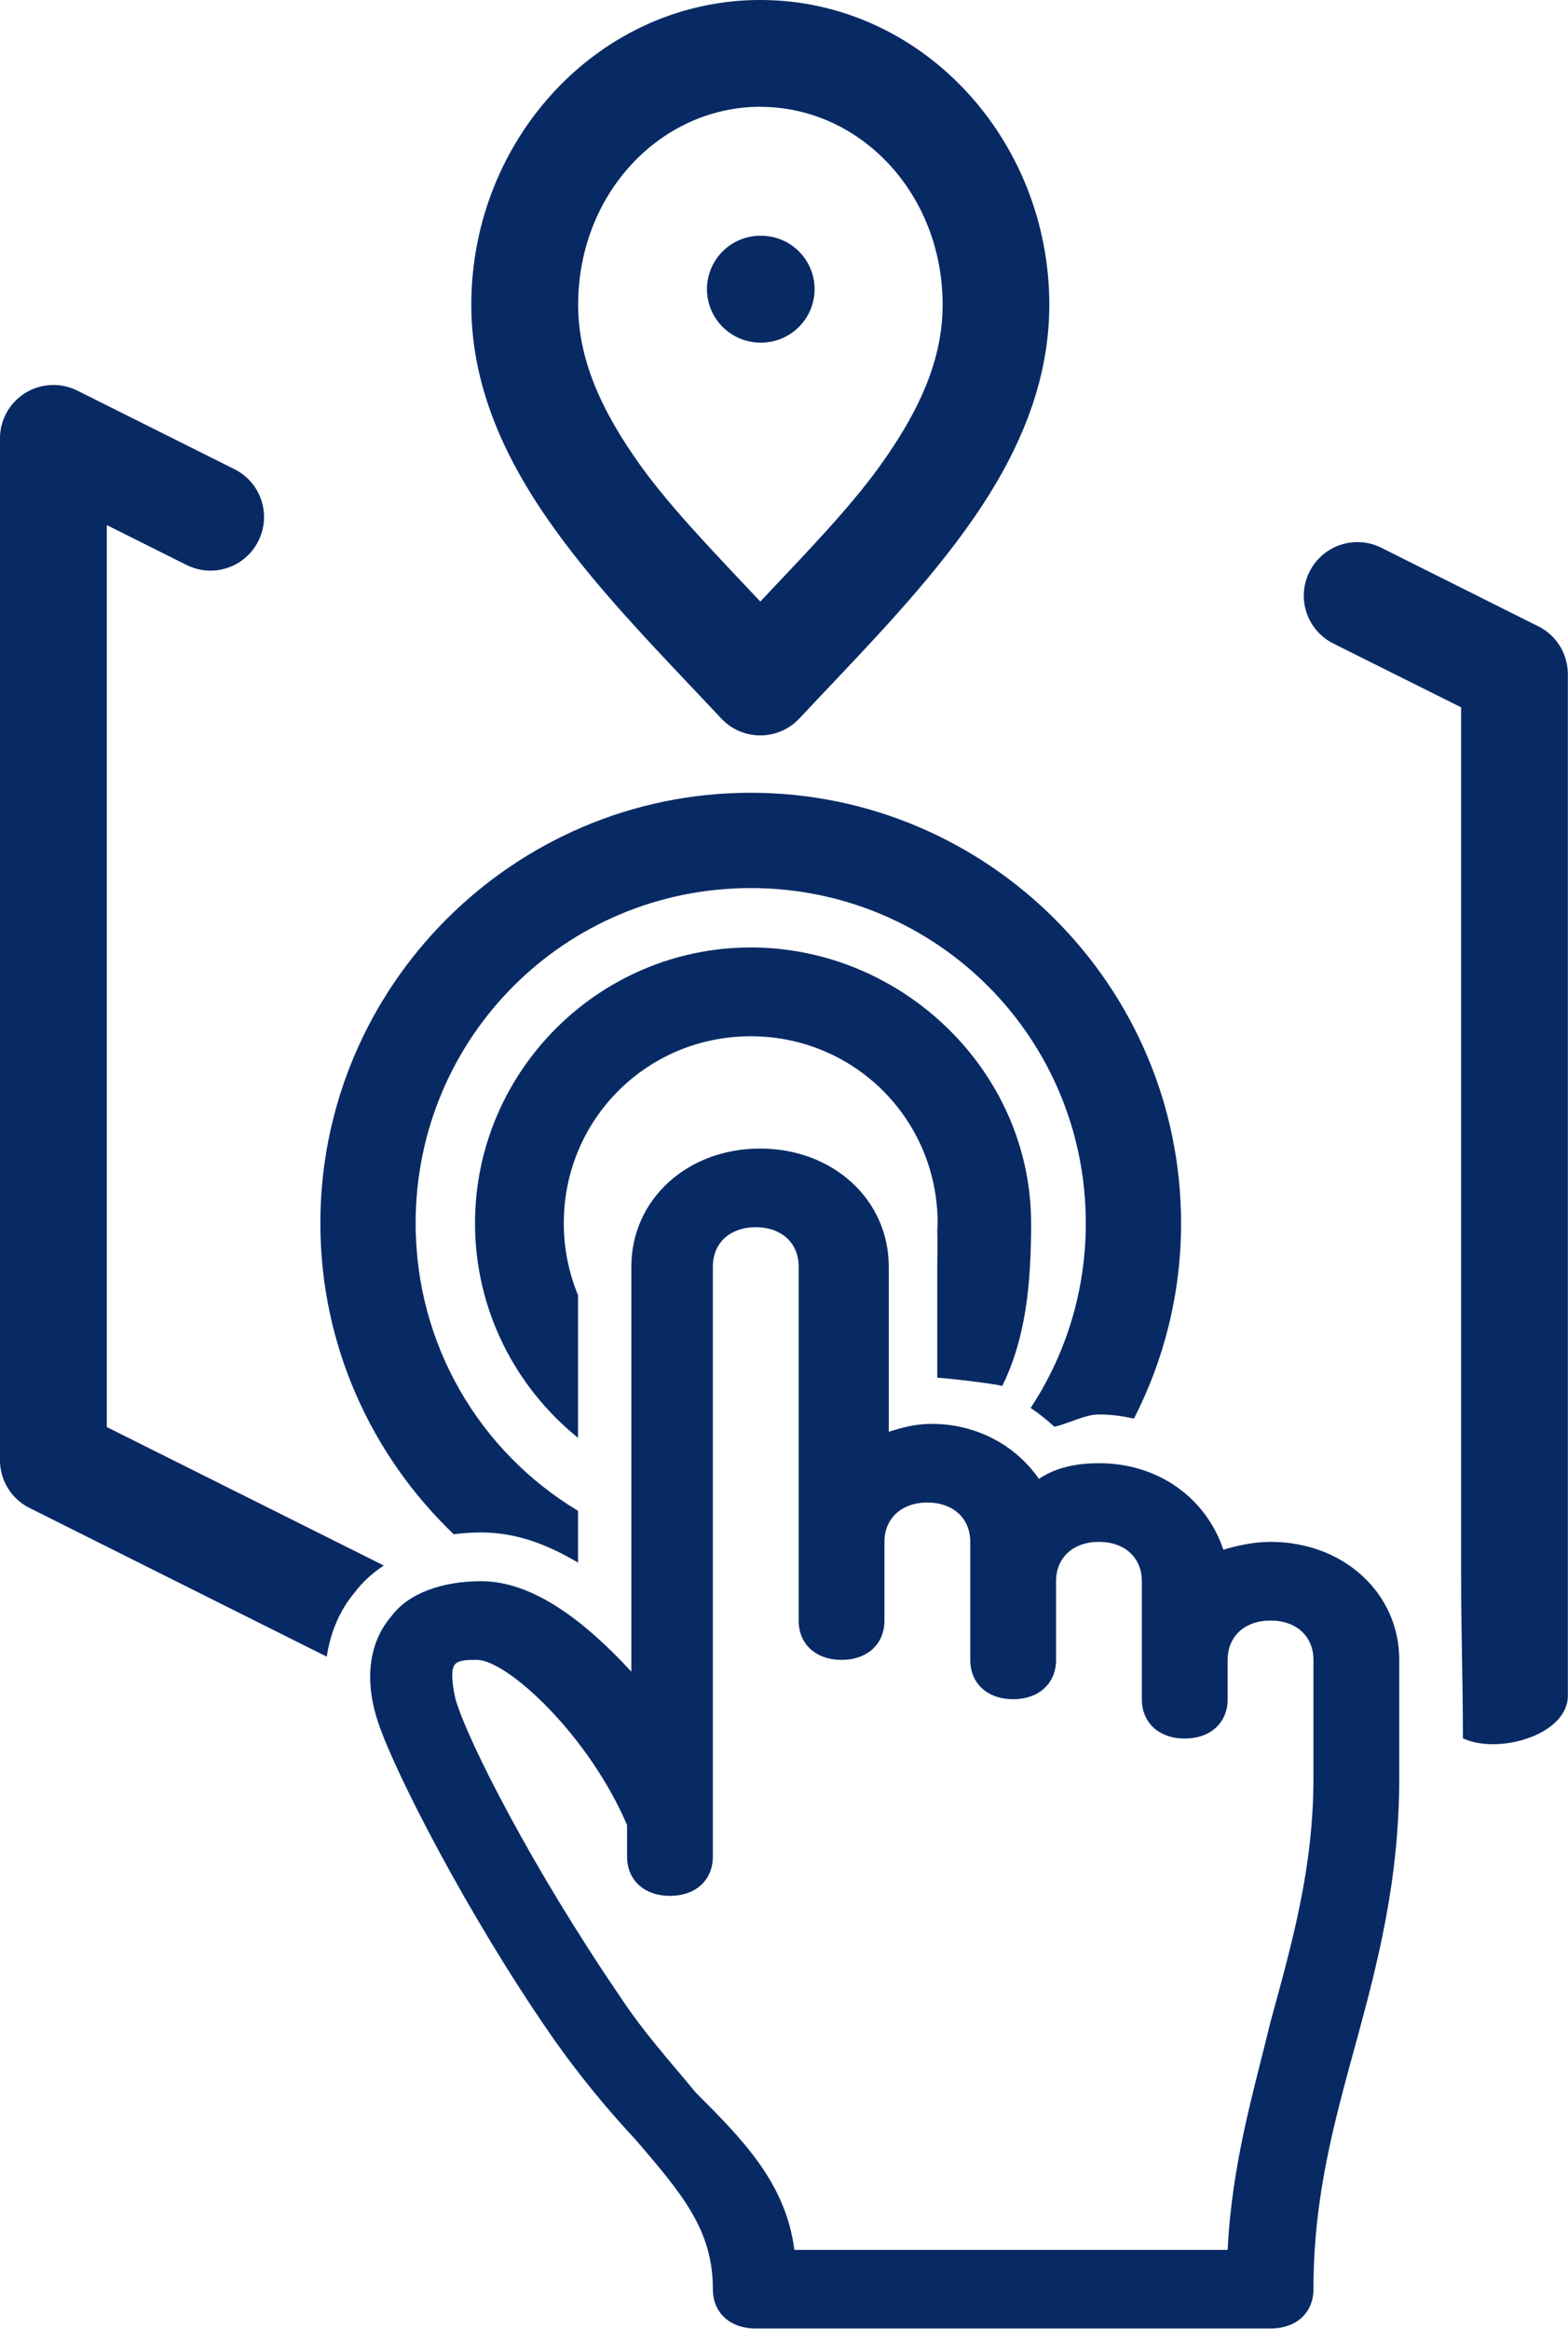 <?xml version="1.0" encoding="UTF-8" standalone="no"?>
<!-- Created with Inkscape (http://www.inkscape.org/) -->

<svg
   width="176.031mm"
   height="261.336mm"
   viewBox="0 0 176.031 261.336"
   version="1.1"
   id="svg1"
   xml:space="preserve"
   xmlns="http://www.w3.org/2000/svg"
   xmlns:svg="http://www.w3.org/2000/svg"><defs
     id="defs1" /><g
     id="layer1"
     transform="translate(-19.084,-33.144)"><g
       style="fill:#082a64;fill-opacity:1"
       id="g1"
       transform="matrix(8.819,0,0,8.819,-1.38,47.076)"><path
         id="path1"
         style="color:#000000;fill:#082a64;fill-opacity:1;stroke-linecap:round;stroke-linejoin:round;-inkscape-stroke:none"
         d="m 12,-1.58 c -2.049,0 -3.68,1.767 -3.68,3.879 0,1.076 0.459,2.019 1.066,2.861 0.608,0.842 1.375,1.613 2.117,2.404 0.269,0.286 0.723,0.286 0.992,0 0.742,-0.791 1.509,-1.562 2.117,-2.404 0.608,-0.842 1.066,-1.785 1.066,-2.861 0,-2.112 -1.631,-3.879 -3.68,-3.879 z M 2.97,3.32 C 2.606,3.336 2.32,3.636 2.32,4 V 17 c -5.212e-4,0.258 0.145,0.494 0.375,0.609 l 3.785,1.893 C 6.529,19.171 6.66,18.892 6.836,18.684 6.94,18.546 7.067,18.434 7.206,18.342 L 3.68,16.58 V 5.102 l 1.016,0.508 C 5.032,5.778 5.441,5.642 5.609,5.305 5.778,4.968 5.642,4.559 5.305,4.391 L 3.305,3.391 C 3.201,3.339 3.086,3.314 2.97,3.32 Z m 9.03,-3.54 c 1.265,0 2.32,1.097 2.32,2.52 0,0.691 -0.291,1.348 -0.809,2.064 -0.389,0.539 -0.959,1.124 -1.512,1.711 C 11.447,5.488 10.878,4.903 10.488,4.364 9.971,3.647 9.68,2.99 9.68,2.299 c 0,-1.423 1.056,-2.52 2.32,-2.52 z m 7.559,5.54 c -0.243,0.014 -0.46,0.158 -0.569,0.376 -0.169,0.337 -0.032,0.746 0.305,0.914 l 1.625,0.811 V 18.394 c 0,0.865 0.023,1.385 0.023,2.147 0.451,0.212 1.335,-0.043 1.336,-0.541 V 7 c 5.21e-4,-0.258 -0.145,-0.494 -0.375,-0.609 L 19.905,5.391 C 19.798,5.337 19.679,5.312 19.559,5.32 Z M 12,1.42 c -0.375,3.456e-4 -0.679,0.304 -0.68,0.68 3.46e-4,0.375 0.304,0.679 0.68,0.68 h 0.01 c 0.375,-3.782e-4 0.679,-0.304 0.68,-0.68 -3.46e-4,-0.375 -0.304,-0.679 -0.68,-0.68 z" /></g><g
       style="fill:#082a64;fill-opacity:1"
       id="g2"
       transform="matrix(4.816,0,0,4.414,-13.123,114.307)"><path
         d="m 36.305,40.814 h -12 c -0.6,0 -1,-0.4 -1,-1 0,-1.5 -0.7,-2.4 -1.8,-3.8 -0.6,-0.7 -1.3,-1.6 -2,-2.7 -1.9,-3 -3.6,-6.6 -4,-7.9 -0.4,-1.3 -0.1,-2.2 0.3,-2.7 0.4,-0.6 1.2,-0.9 2.1,-0.9 1.2,0 2.4,1 3.5,2.3 v -10.3 c 0,-1.7 1.3,-3 3,-3 1.7,0 3,1.3 3,3 v 4.2 c 0.3,-0.1 0.6,-0.2 1,-0.2 1.1,0 2,0.6 2.5,1.4 0.4,-0.3 0.9,-0.4 1.4,-0.4 1.4,0 2.5,0.9 2.9,2.2 0.3,-0.1 0.7,-0.2 1.1,-0.2 1.7,0 3,1.3 3,3 v 3 c 0,2.6 -0.5,4.7 -1,6.7 -0.5,2 -1,3.9 -1,6.3 0,0.6 -0.4,1 -1,1 z m -11.1,-2 h 10.1 c 0.1,-2.2 0.6,-4 1,-5.8 0.5,-2 1,-3.9 1,-6.2 v -3 c 0,-0.6 -0.4,-1 -1,-1 -0.6,0 -1,0.4 -1,1 v 1 c 0,0.6 -0.4,1 -1,1 -0.6,0 -1,-0.4 -1,-1 v -3 c 0,-0.6 -0.4,-1 -1,-1 -0.6,0 -1,0.4 -1,1 v 2 c 0,0.6 -0.4,1 -1,1 -0.6,0 -1,-0.4 -1,-1 v -3 c 0,-0.6 -0.4,-1 -1,-1 -0.6,0 -1,0.4 -1,1 v 2 c 0,0.6 -0.4,1 -1,1 -0.6,0 -1,-0.4 -1,-1 v -9 c 0,-0.6 -0.4,-1 -1,-1 -0.6,0 -1,0.4 -1,1 v 15 c 0,0.6 -0.4,1 -1,1 -0.6,0 -1,-0.4 -1,-1 v -0.8 c -0.9,-2.3 -2.8,-4.2 -3.5,-4.2 -0.2,0 -0.4,0 -0.5,0.1 -0.1,0.1 -0.1,0.4 0,0.9 0.3,1.1 1.8,4.3 3.8,7.5 0.6,1 1.2,1.7 1.8,2.5 1.1,1.2 2.1,2.3 2.3,4 z"
         id="path1-2"
         style="font-variation-settings:normal;opacity:1;vector-effect:none;fill:#082a64;fill-opacity:1;stroke-width:1;stroke-linecap:butt;stroke-linejoin:miter;stroke-miterlimit:4;stroke-dasharray:none;stroke-dashoffset:0;stroke-opacity:1;-inkscape-stroke:none;stop-color:#000000;stop-opacity:1" /></g><path
       id="path45-9"
       style="color:#000000;fill:#082a64;fill-opacity:1;stroke-linecap:round;stroke-linejoin:round;-inkscape-stroke:none"
       d="m 103.363,122.111 c -26.619,0 -48.314,21.693 -48.314,48.312 10e-7,13.704 5.76,26.094 14.972,34.899 1.026,-0.121 2.057,-0.199 3.081,-0.199 4.129,0 7.62,1.474 10.874,3.38 v -5.807 c -10.939,-6.566 -18.231,-18.535 -18.231,-32.272 10e-7,-20.839 16.78,-37.617 37.619,-37.617 20.839,0 37.617,16.778 37.617,37.617 0,7.671 -2.28,14.787 -6.192,20.723 0.948,0.64 1.838,1.349 2.67,2.113 1.705,-0.397 3.444,-1.38 4.995,-1.38 1.381,0 2.679,0.189 3.934,0.464 3.372,-6.586 5.289,-14.033 5.289,-21.92 0,-26.619 -21.694,-48.312 -48.313,-48.312 z m 0,17.363 c -17.034,0 -30.951,13.915 -30.951,30.949 10e-7,9.707 4.523,18.397 11.564,24.081 v -16.004 c -1.027,-2.483 -1.599,-5.209 -1.599,-8.078 10e-7,-11.649 9.337,-20.984 20.986,-20.984 11.649,0 20.984,9.335 20.984,20.984 0,0.245 -0.028,0.482 -0.036,0.724 0.041,2.158 -0.005,2.719 -0.005,4.143 v 12.467 c 1.306,0.076 6.114,0.625 7.294,0.925 2.678,-5.414 3.241,-11.595 3.241,-18.26 0,-17.034 -14.444,-30.949 -31.479,-30.949 z" /></g></svg>
